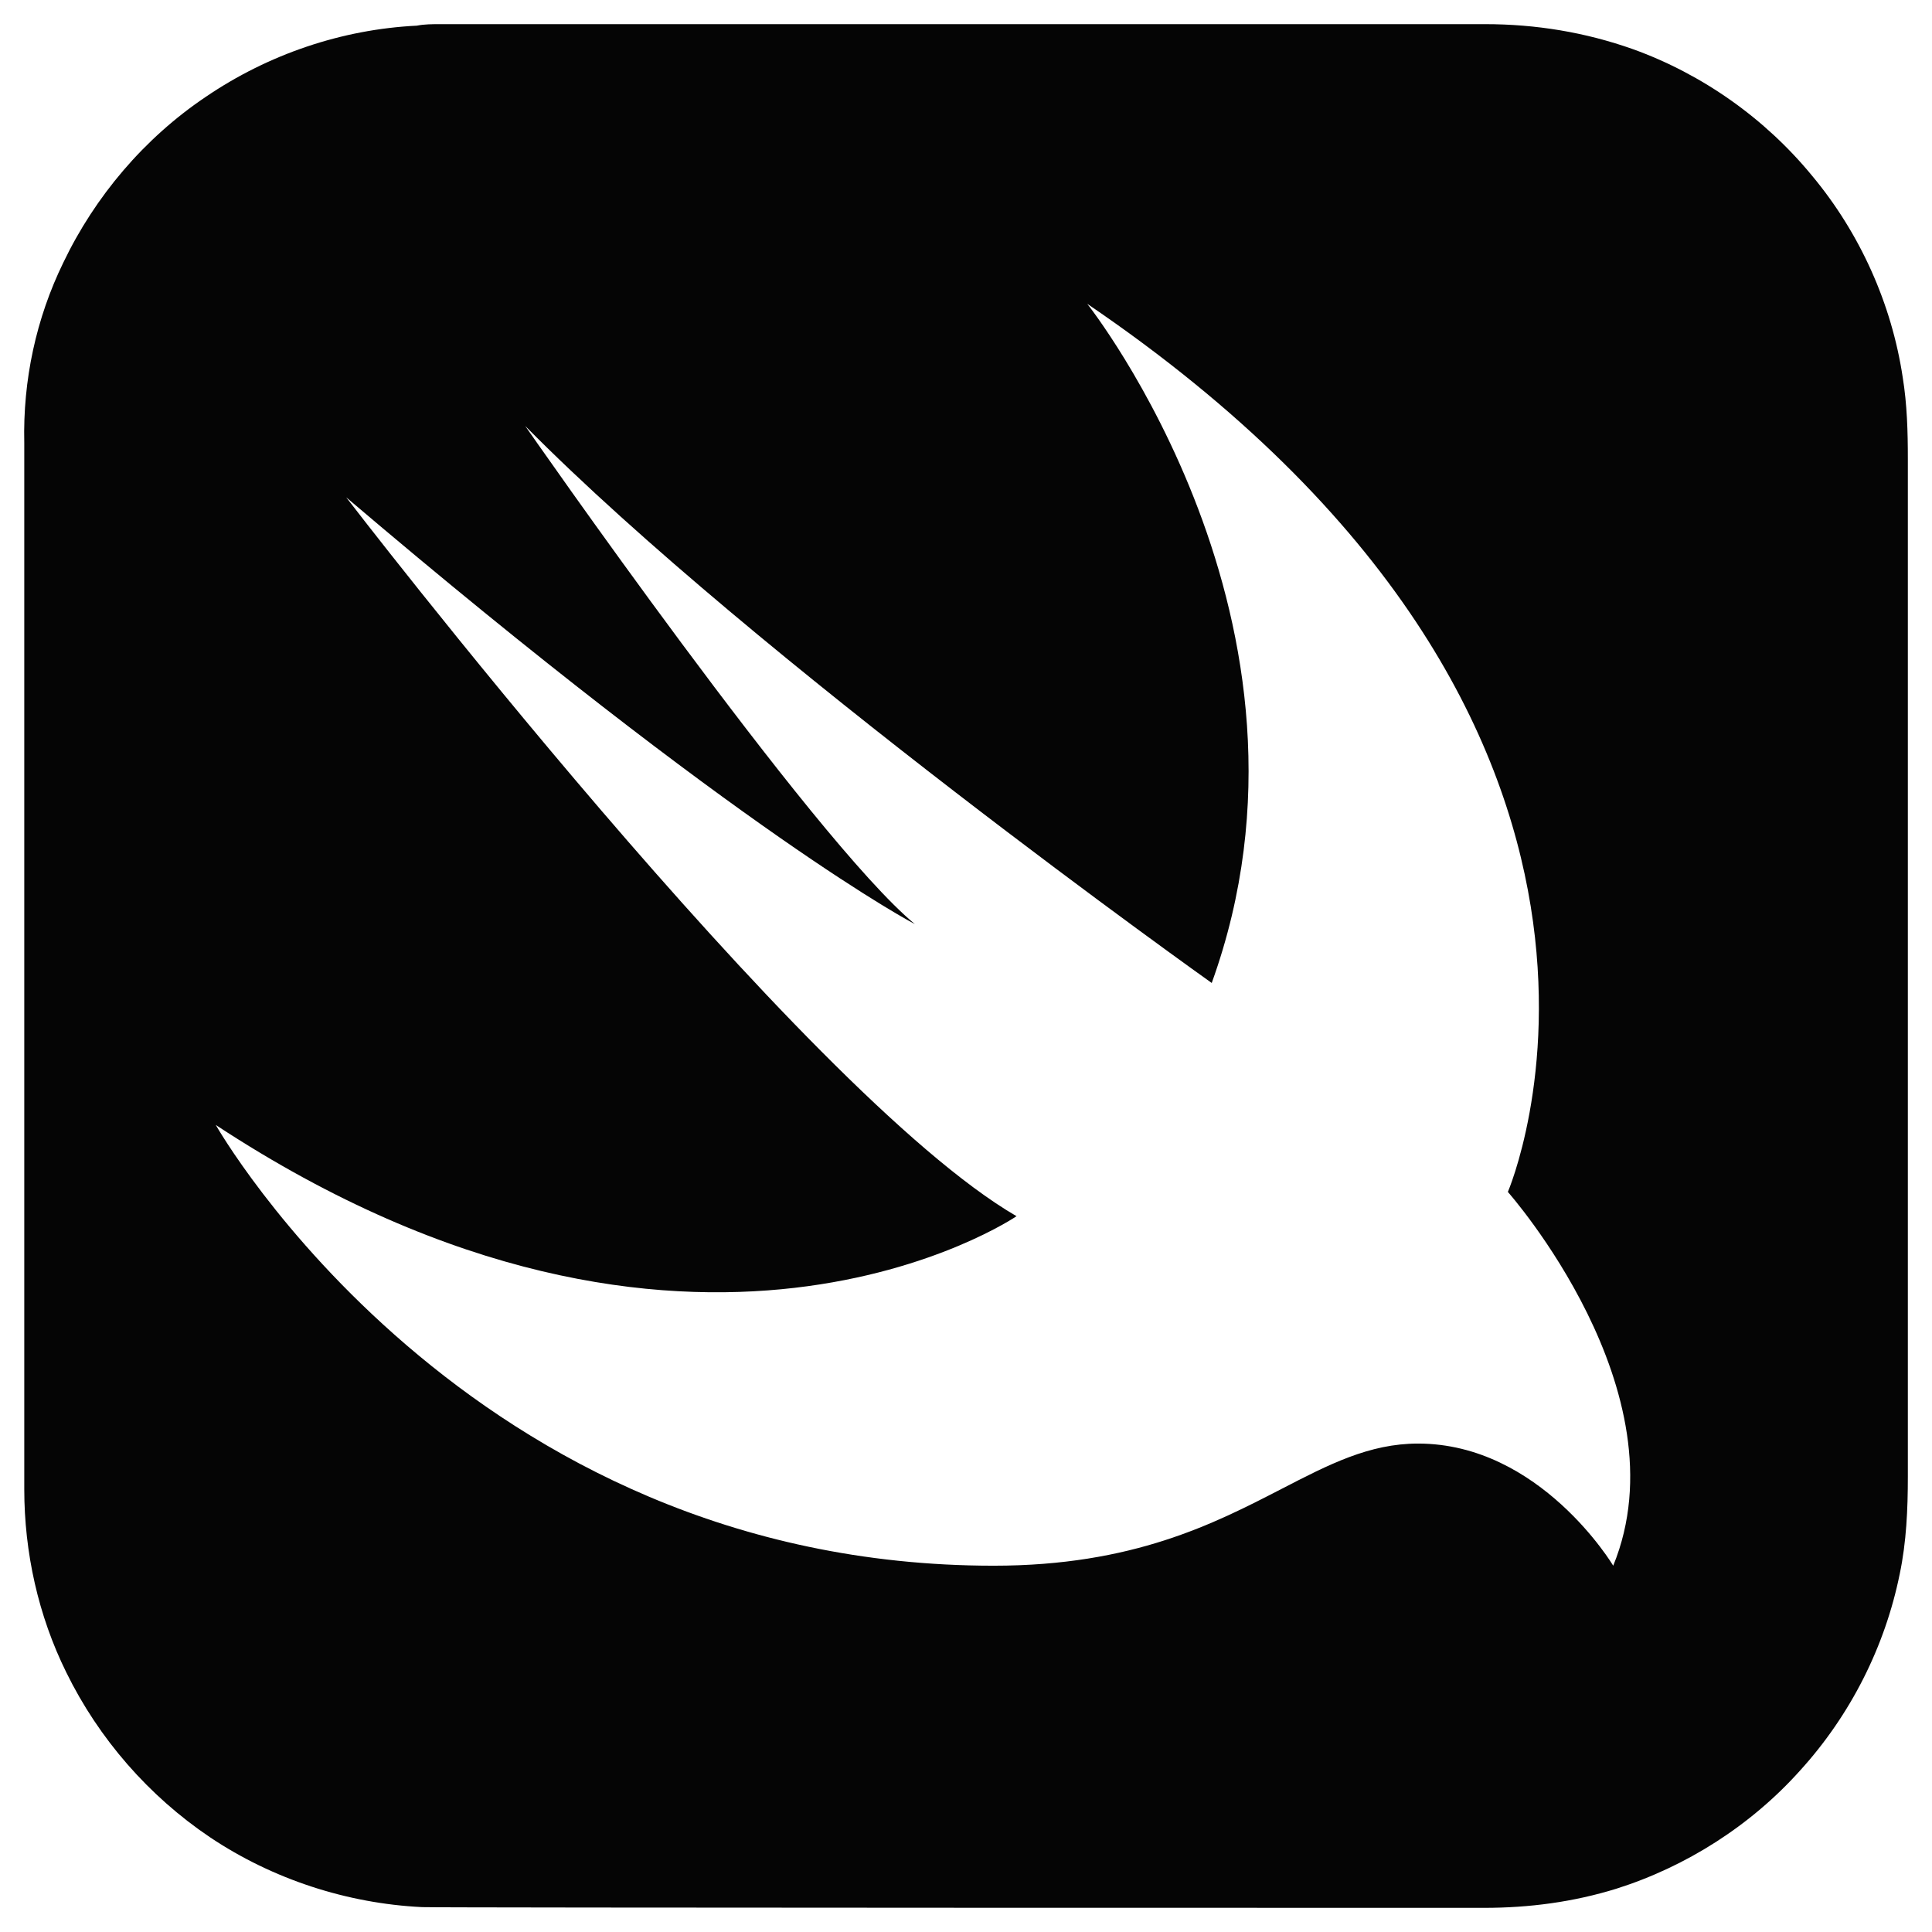 <svg width="32" height="32" viewBox="0 0 32 32" fill="none" xmlns="http://www.w3.org/2000/svg">
<path fill-rule="evenodd" clip-rule="evenodd" d="M24.597 0.4H7.296C7.162 0.4 7.027 0.4 6.905 0.425C5.661 0.486 4.441 0.9 3.404 1.607C2.391 2.289 1.574 3.252 1.049 4.349C0.597 5.275 0.378 6.299 0.402 7.335V24.666C0.402 25.714 0.634 26.762 1.098 27.7C1.635 28.797 2.464 29.748 3.477 30.43C4.514 31.125 5.746 31.527 6.991 31.588C7.247 31.6 24.255 31.6 24.585 31.6C25.329 31.6 26.061 31.503 26.769 31.284C27.928 30.918 29.002 30.235 29.819 29.321C30.649 28.407 31.222 27.274 31.466 26.067C31.576 25.543 31.6 24.995 31.6 24.459V7.603C31.6 7.152 31.588 6.701 31.515 6.25C31.332 5.032 30.807 3.862 30.014 2.911C29.233 1.96 28.196 1.229 27.049 0.815C26.256 0.534 25.439 0.4 24.597 0.4ZM24.975 19.742C24.975 19.742 28.306 12.027 18.008 5.032C18.008 5.032 22.218 10.333 20.07 16.281C20.07 16.281 12.506 10.906 8.699 7.055C8.699 7.055 13.457 13.904 15.153 15.306C15.153 15.306 12.31 13.831 5.734 8.237C5.734 8.237 13.287 18.084 16.837 20.144C16.837 20.144 11.456 23.812 3.574 18.633C3.574 18.633 7.711 25.933 16.459 25.933C18.763 25.933 20.11 25.237 21.225 24.662C22.01 24.256 22.68 23.91 23.487 23.91C25.512 23.91 26.72 25.933 26.72 25.933C27.903 23.045 24.975 19.742 24.975 19.742Z" fill="#050505"/>
</svg>
